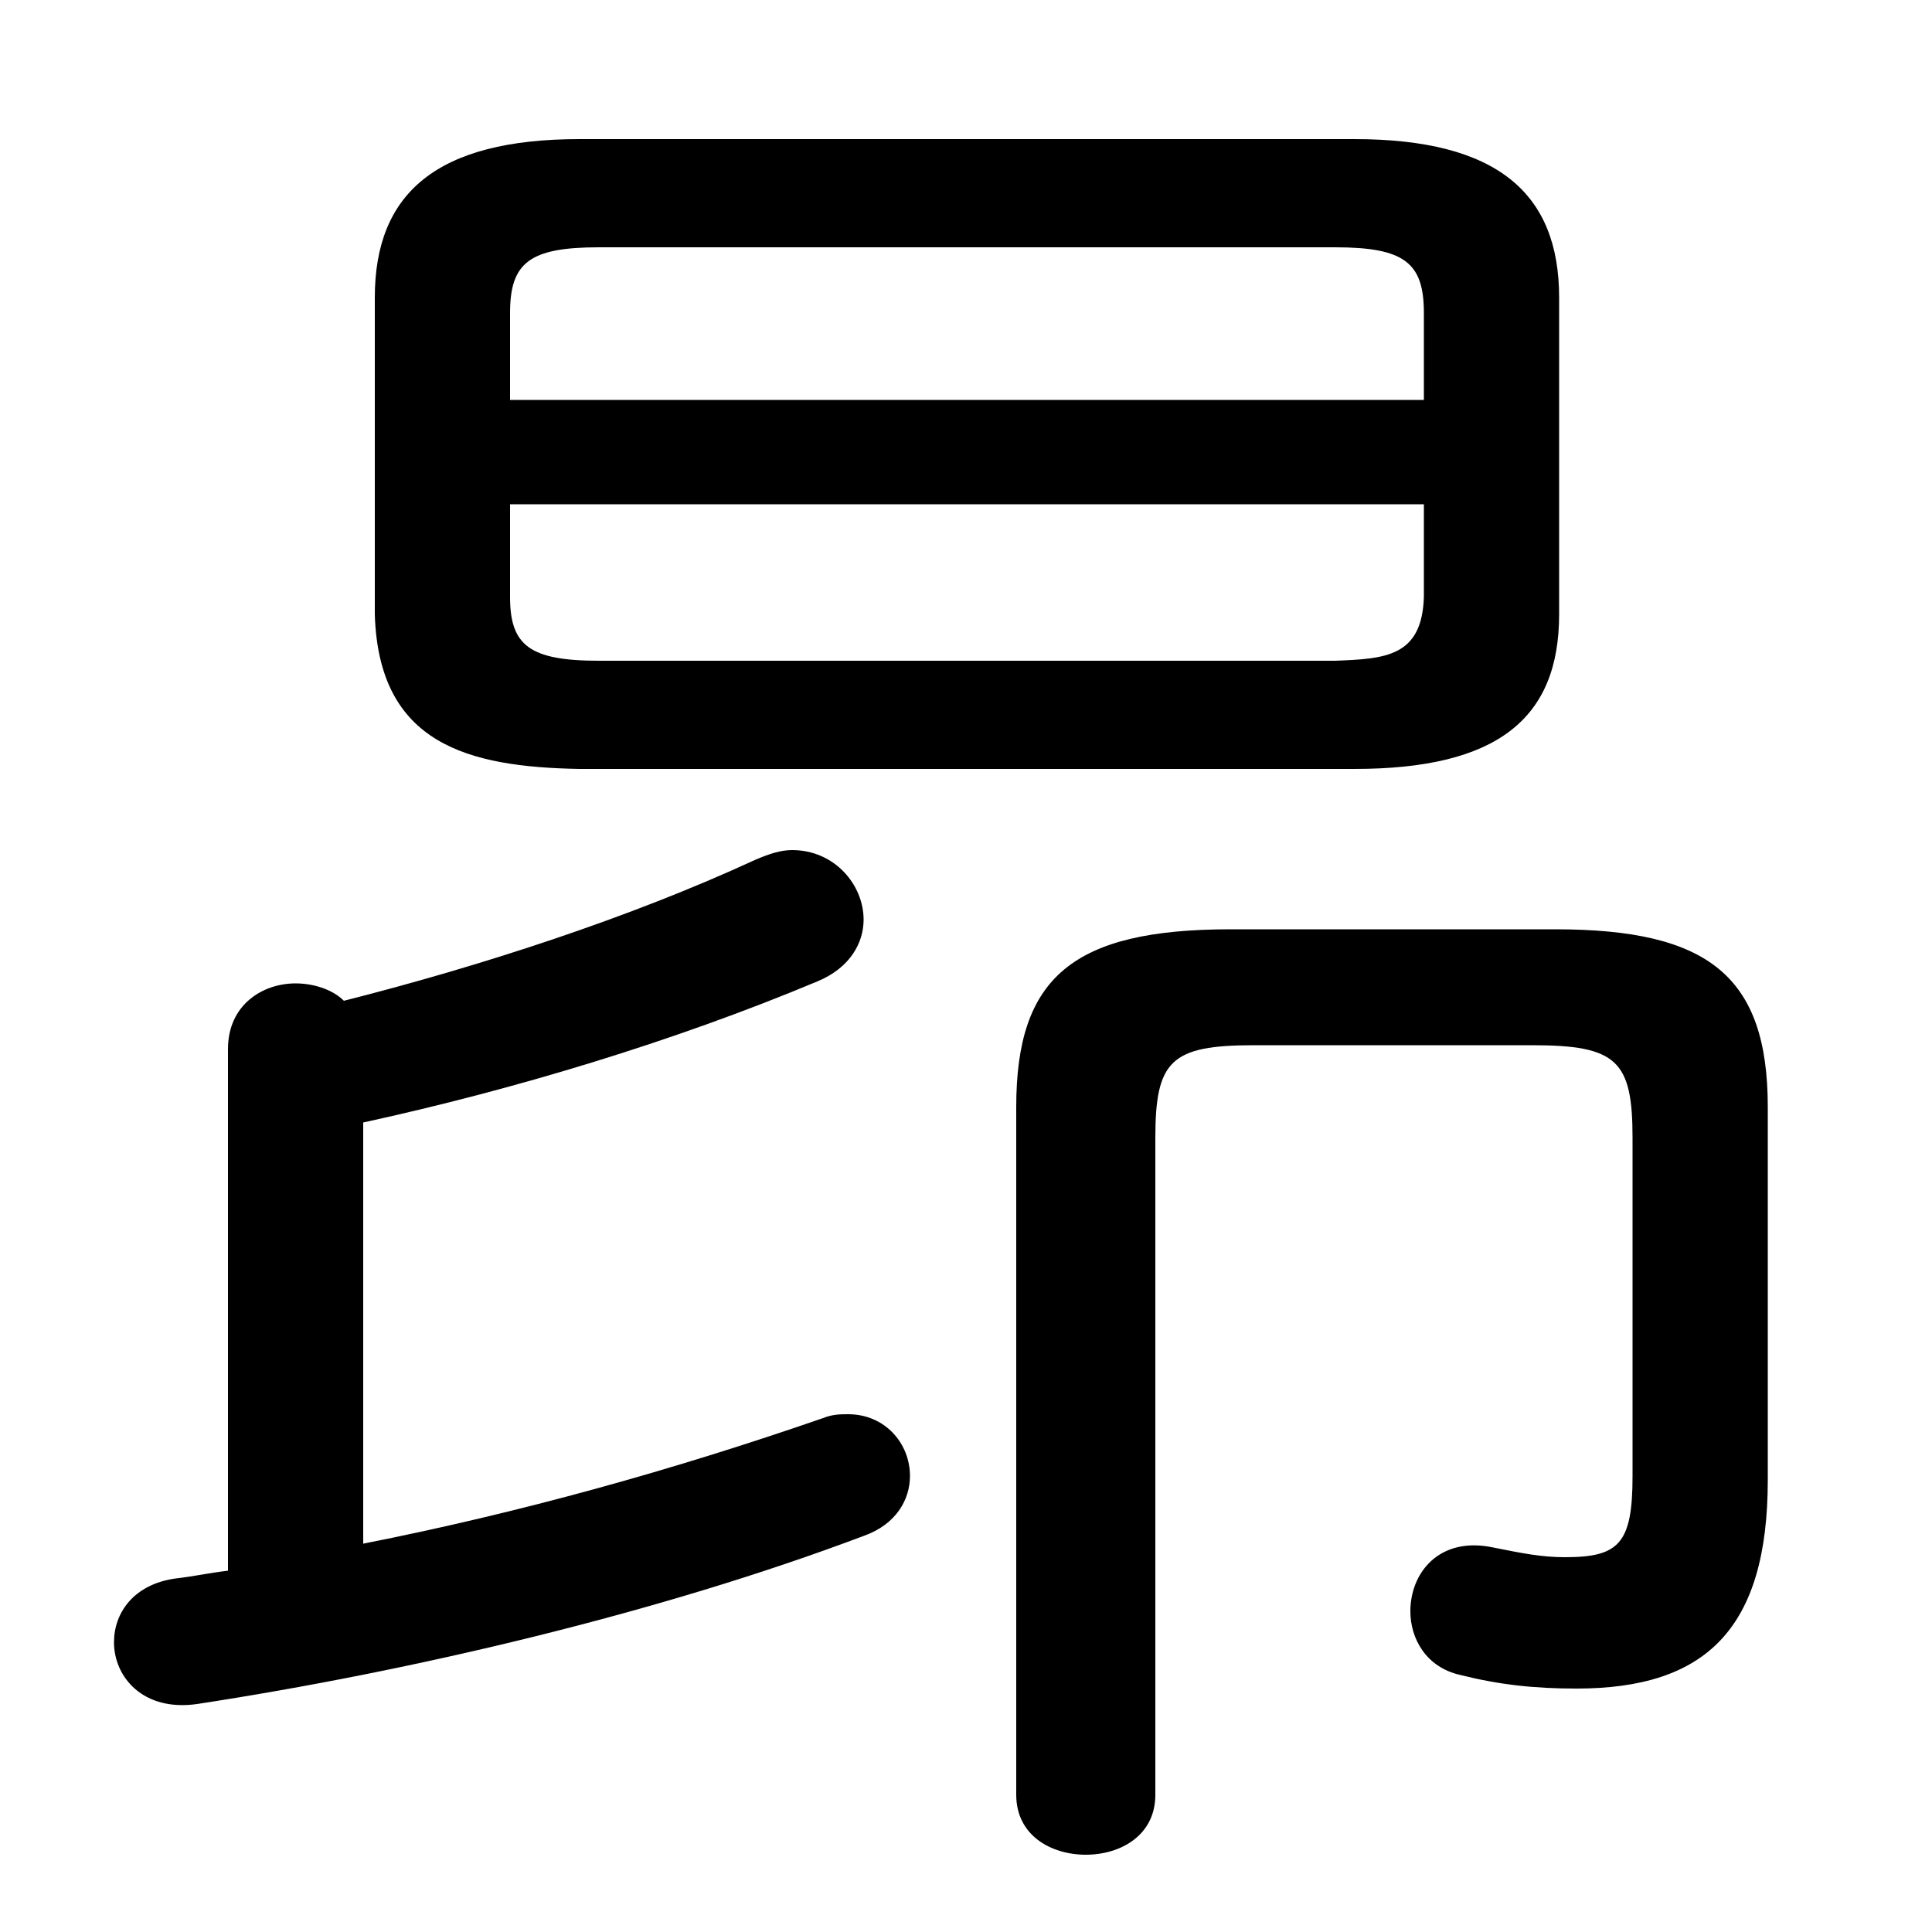 <svg xmlns="http://www.w3.org/2000/svg" viewBox="0 -44.0 50.0 50.0">
    <rect x="0" y="-44.0" width="50.0" height="50.0" fill="#808080" stroke="none"/>
    <g transform="scale(1, -1)">
        <!-- ボディの枠 -->
        <rect x="0" y="-6.0" width="50.0" height="50.0"
            stroke="white" fill="white"/>
        <!-- グリフ座標系の原点 -->
        <circle cx="0" cy="0" r="5" fill="white"/>
        <!-- グリフのアウトライン -->
        <g style="fill:black;stroke:#000000;stroke-width:0;stroke-linecap:round;stroke-linejoin:round;">
        <path d="M 35.05 24.1 C 38.75 24.1 40.35 25.4 40.35 28.1 L 40.35 36.3 C 40.35 39.0 38.75 40.4 35.05 40.4 L 15.0 40.4 C 11.3 40.4 9.7 39.0 9.7 36.3 L 9.7 28.1 C 9.8 24.75 12.1 24.15 15.0 24.1 Z M 15.5 26.9 C 13.7 26.9 13.2 27.3 13.2 28.55 L 13.2 30.95 L 36.85 30.95 L 36.85 28.55 C 36.8 27.0 35.85 26.95 34.55 26.9 Z M 36.85 33.65 L 13.2 33.65 L 13.2 35.9 C 13.2 37.2 13.7 37.6 15.5 37.6 L 34.55 37.6 C 36.35 37.6 36.85 37.2 36.85 35.9 Z M 9.4 14.95 C 13.3 15.8 17.45 17.05 21.15 18.6 C 22.0 18.95 22.35 19.6 22.35 20.2 C 22.35 21.1 21.6 22.0 20.5 22.0 C 20.2 22.0 19.9 21.9 19.55 21.75 C 16.3 20.25 12.45 19.0 8.9 18.1 C 8.6 18.4 8.1 18.55 7.65 18.55 C 6.8 18.55 5.9 18.0 5.9 16.85 L 5.9 3.35 C 5.45 3.3 5.0 3.2 4.55 3.15 C 3.45 3.0 2.95 2.25 2.95 1.5 C 2.95 0.6 3.7 -0.3 5.1 -0.1 C 10.65 0.75 17.05 2.25 22.35 4.25 C 23.2 4.55 23.55 5.2 23.55 5.8 C 23.55 6.65 22.9 7.4 21.95 7.4 C 21.75 7.4 21.55 7.4 21.3 7.3 C 17.4 5.95 13.45 4.85 9.4 4.05 Z M 29.9 14.55 C 29.9 16.55 30.3 16.95 32.45 16.95 L 39.65 16.95 C 41.85 16.95 42.25 16.55 42.25 14.55 L 42.25 5.8 C 42.25 4.05 41.9 3.7 40.5 3.7 C 39.9 3.7 39.4 3.8 38.65 3.95 C 37.25 4.25 36.5 3.3 36.5 2.3 C 36.5 1.6 36.9 0.85 37.8 0.65 C 38.8 0.4 39.7 0.3 40.8 0.3 C 44.15 0.3 45.75 1.85 45.75 5.7 L 45.75 15.35 C 45.75 18.75 44.2 19.95 40.25 19.95 L 31.85 19.95 C 27.75 19.95 26.3 18.7 26.3 15.35 L 26.3 -2.45 C 26.3 -3.5 27.2 -4.0 28.1 -4.0 C 29.0 -4.0 29.9 -3.5 29.9 -2.45 Z"/>
    </g>
    </g>
</svg>
